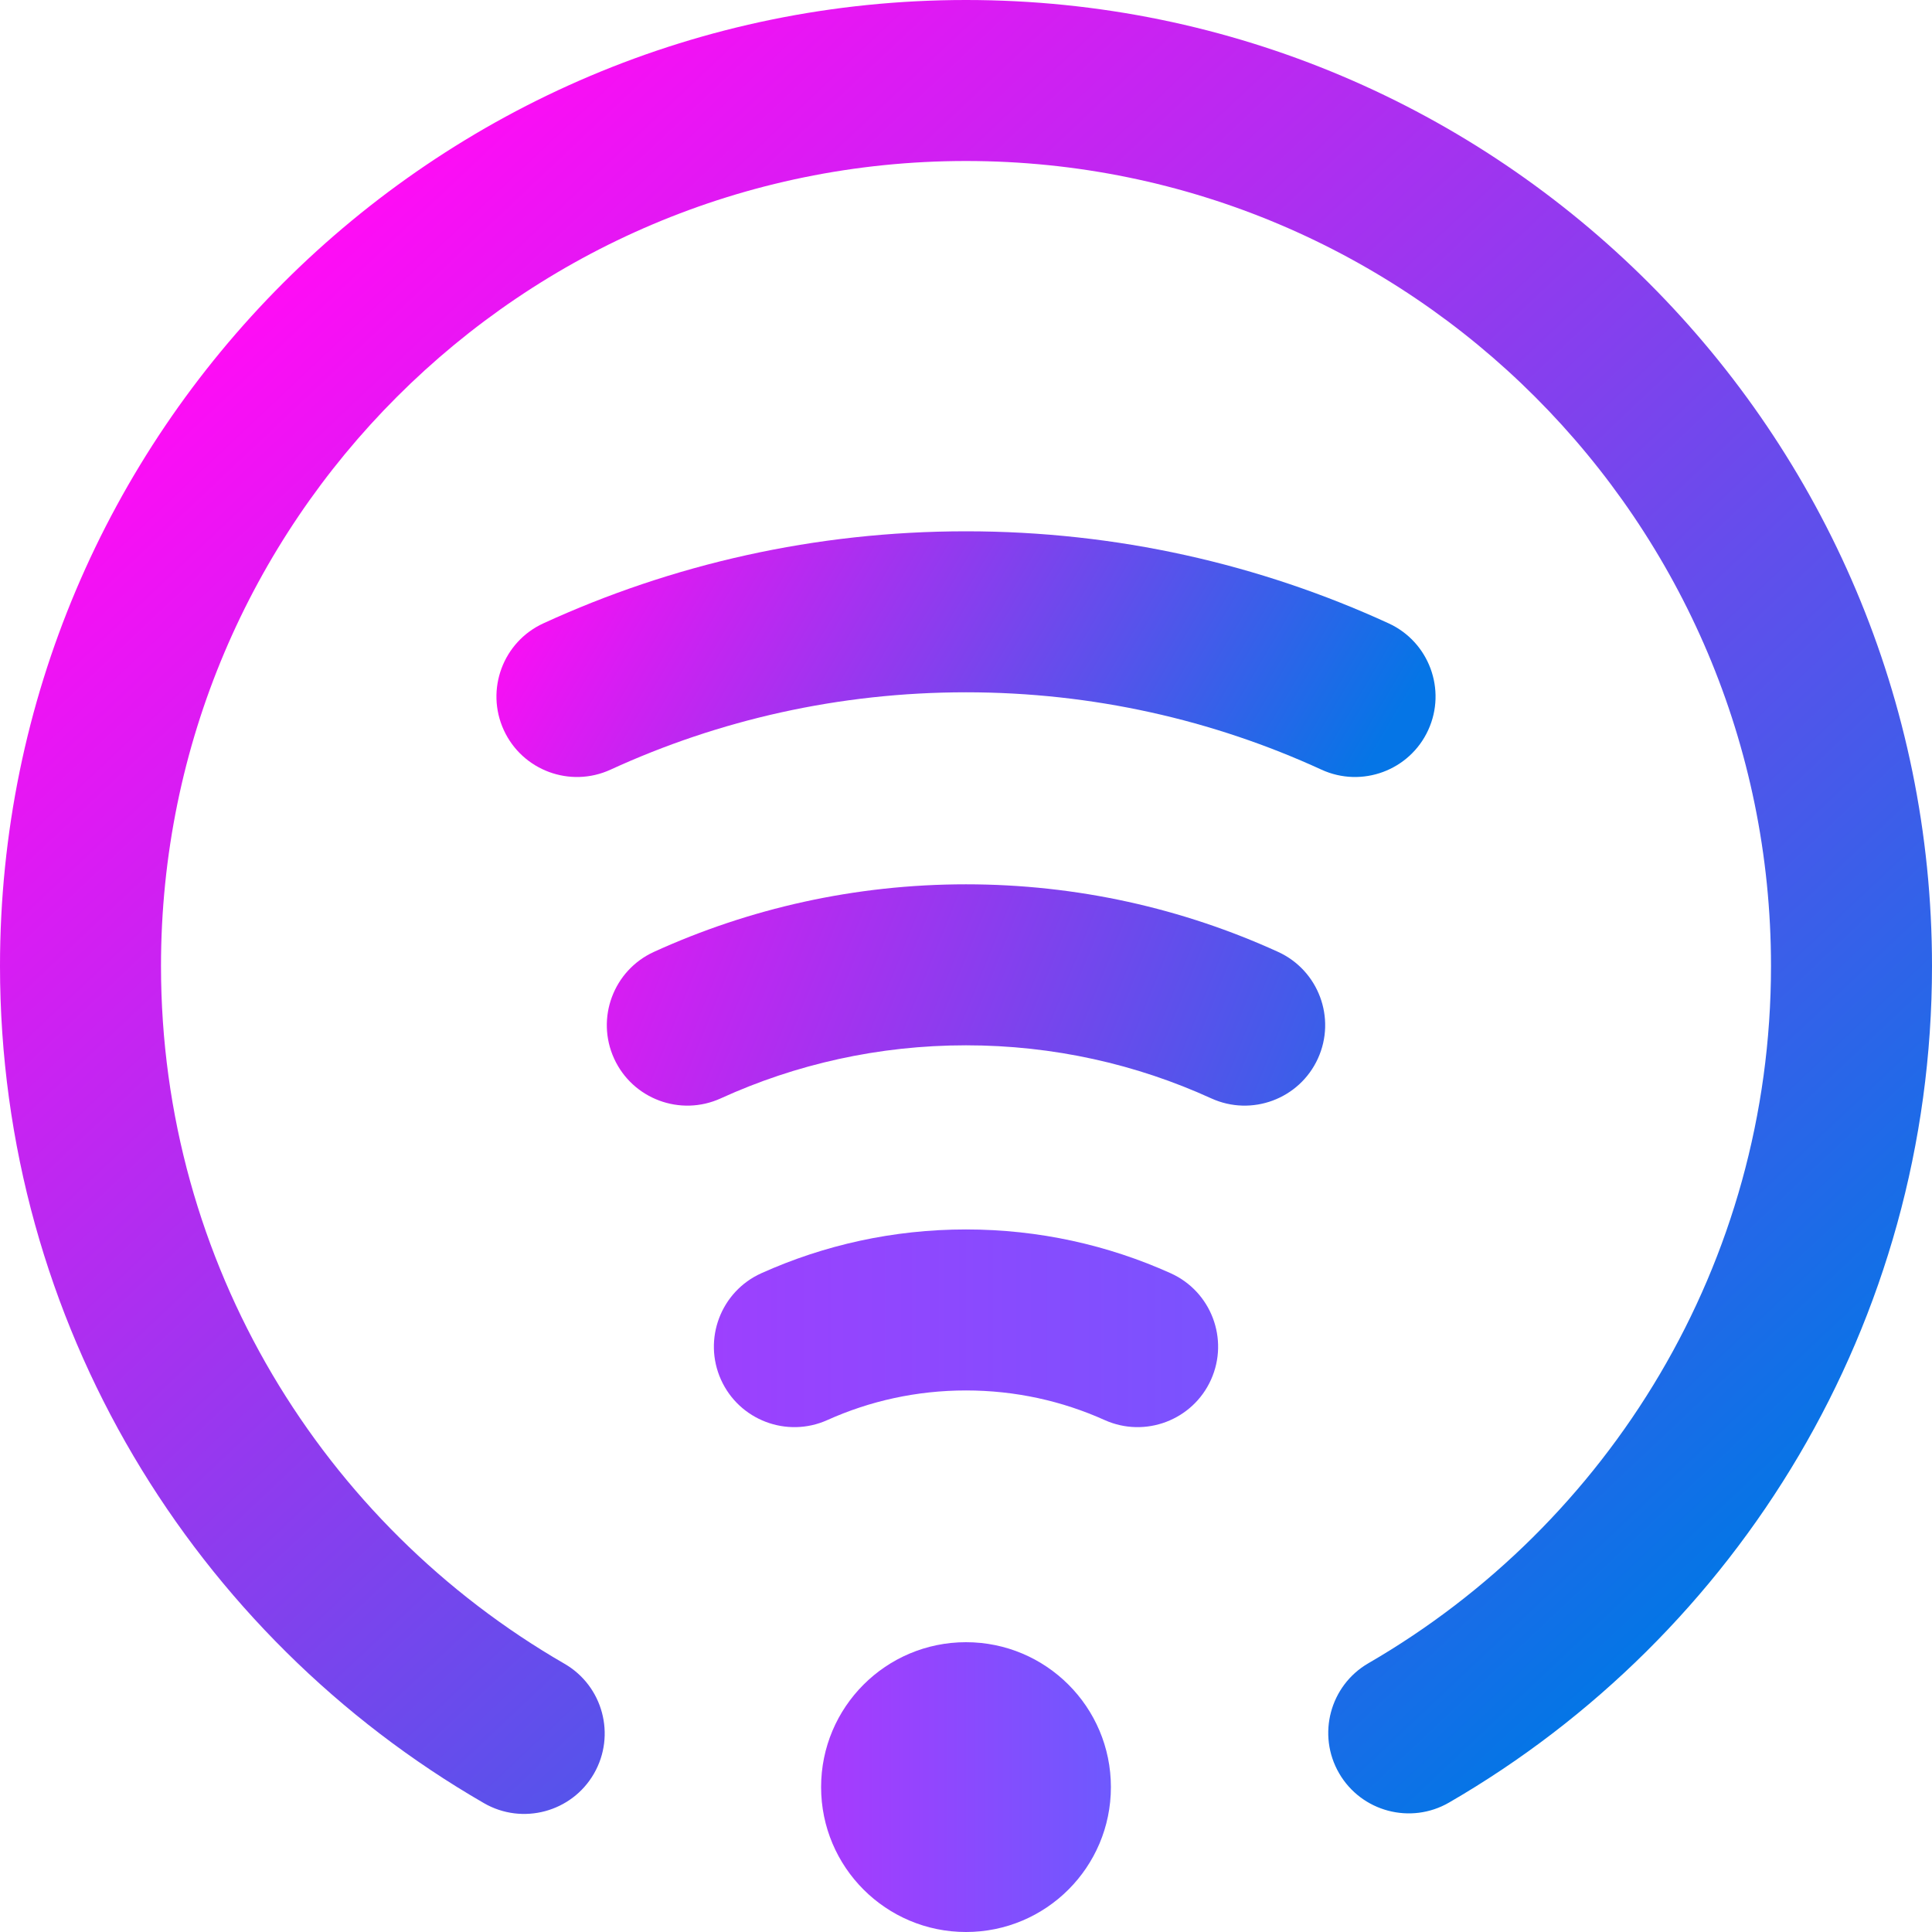 <svg width="120" height="120" viewBox="0 0 120 120" fill="none" xmlns="http://www.w3.org/2000/svg">
<path fill-rule="evenodd" clip-rule="evenodd" d="M35.059 103.337C20.088 94.693 10 78.516 10 60C10 32.404 32.404 10 60 10C87.596 10 110 32.404 110 60C110 78.493 99.937 94.654 84.995 103.305C82.606 104.688 81.79 107.75 83.173 110.138C84.556 112.526 87.617 113.342 90.005 111.959C107.932 101.58 120 82.188 120 60C120 26.885 93.115 0 60 0C26.885 0 0 26.885 0 60C0 82.214 12.097 101.626 30.059 111.997C32.449 113.377 35.51 112.556 36.89 110.167C38.269 107.777 37.449 104.716 35.059 103.337Z" fill="url(#paint0_linear_5_131)"/>
<path d="M60 120C64.971 120 69 115.971 69 111C69 106.029 64.971 102 60 102C55.029 102 51 106.029 51 111C51 115.971 55.029 120 60 120Z" fill="url(#paint1_linear_5_131)"/>
<path fill-rule="evenodd" clip-rule="evenodd" d="M51.392 88.201C54.02 87.019 56.934 86.363 60 86.363C63.066 86.363 65.98 87.019 68.608 88.201C71.124 89.334 74.087 88.21 75.219 85.693C76.351 83.176 75.227 80.214 72.71 79.082C68.83 77.336 64.528 76.363 60 76.363C55.472 76.363 51.17 77.336 47.29 79.082C44.773 80.214 43.649 83.176 44.781 85.693C45.913 88.21 48.876 89.334 51.392 88.201Z" fill="url(#paint2_linear_5_131)"/>
<path fill-rule="evenodd" clip-rule="evenodd" d="M44.766 68.222C49.409 66.104 54.568 64.926 60 64.926C65.432 64.926 70.591 66.104 75.234 68.222C77.745 69.367 80.713 68.258 81.858 65.747C83.003 63.237 81.895 60.269 79.384 59.123C73.476 56.429 66.912 54.926 60 54.926C53.088 54.926 46.524 56.429 40.616 59.123C38.105 60.269 36.997 63.237 38.142 65.747C39.287 68.258 42.255 69.367 44.766 68.222Z" fill="url(#paint3_linear_5_131)"/>
<path fill-rule="evenodd" clip-rule="evenodd" d="M37.921 47.805C44.644 44.719 52.123 43 60 43C67.877 43 75.356 44.719 82.079 47.805C84.587 48.956 87.558 47.854 88.709 45.346C89.86 42.838 88.758 39.868 86.25 38.717C78.256 35.048 69.365 33 60 33C50.635 33 41.744 35.048 33.75 38.717C31.242 39.868 30.14 42.838 31.291 45.346C32.442 47.854 35.413 48.956 37.921 47.805Z" fill="url(#paint4_linear_5_131)"/>
<defs>
<linearGradient id="paint0_linear_5_131" x1="17" y1="18" x2="99" y2="105" gradientUnits="userSpaceOnUse">
<stop stop-color="#FF0CF5"/>
<stop offset="1" stop-color="#0575E6"/>
</linearGradient>
<linearGradient id="paint1_linear_5_131" x1="51" y1="111" x2="69" y2="111" gradientUnits="userSpaceOnUse">
<stop stop-color="#A83AFE"/>
<stop offset="1" stop-color="#6E59FE"/>
</linearGradient>
<linearGradient id="paint2_linear_5_131" x1="33.969" y1="107.394" x2="86.031" y2="107.394" gradientUnits="userSpaceOnUse">
<stop stop-color="#A83AFE"/>
<stop offset="1" stop-color="#6E59FE"/>
</linearGradient>
<linearGradient id="paint3_linear_5_131" x1="28" y1="58" x2="90" y2="83" gradientUnits="userSpaceOnUse">
<stop stop-color="#FF0CF5"/>
<stop offset="1" stop-color="#0575E6"/>
</linearGradient>
<linearGradient id="paint4_linear_5_131" x1="36" y1="30" x2="80" y2="56" gradientUnits="userSpaceOnUse">
<stop stop-color="#FF0CF5"/>
<stop offset="1" stop-color="#0575E6"/>
</linearGradient>
</defs>
</svg>
